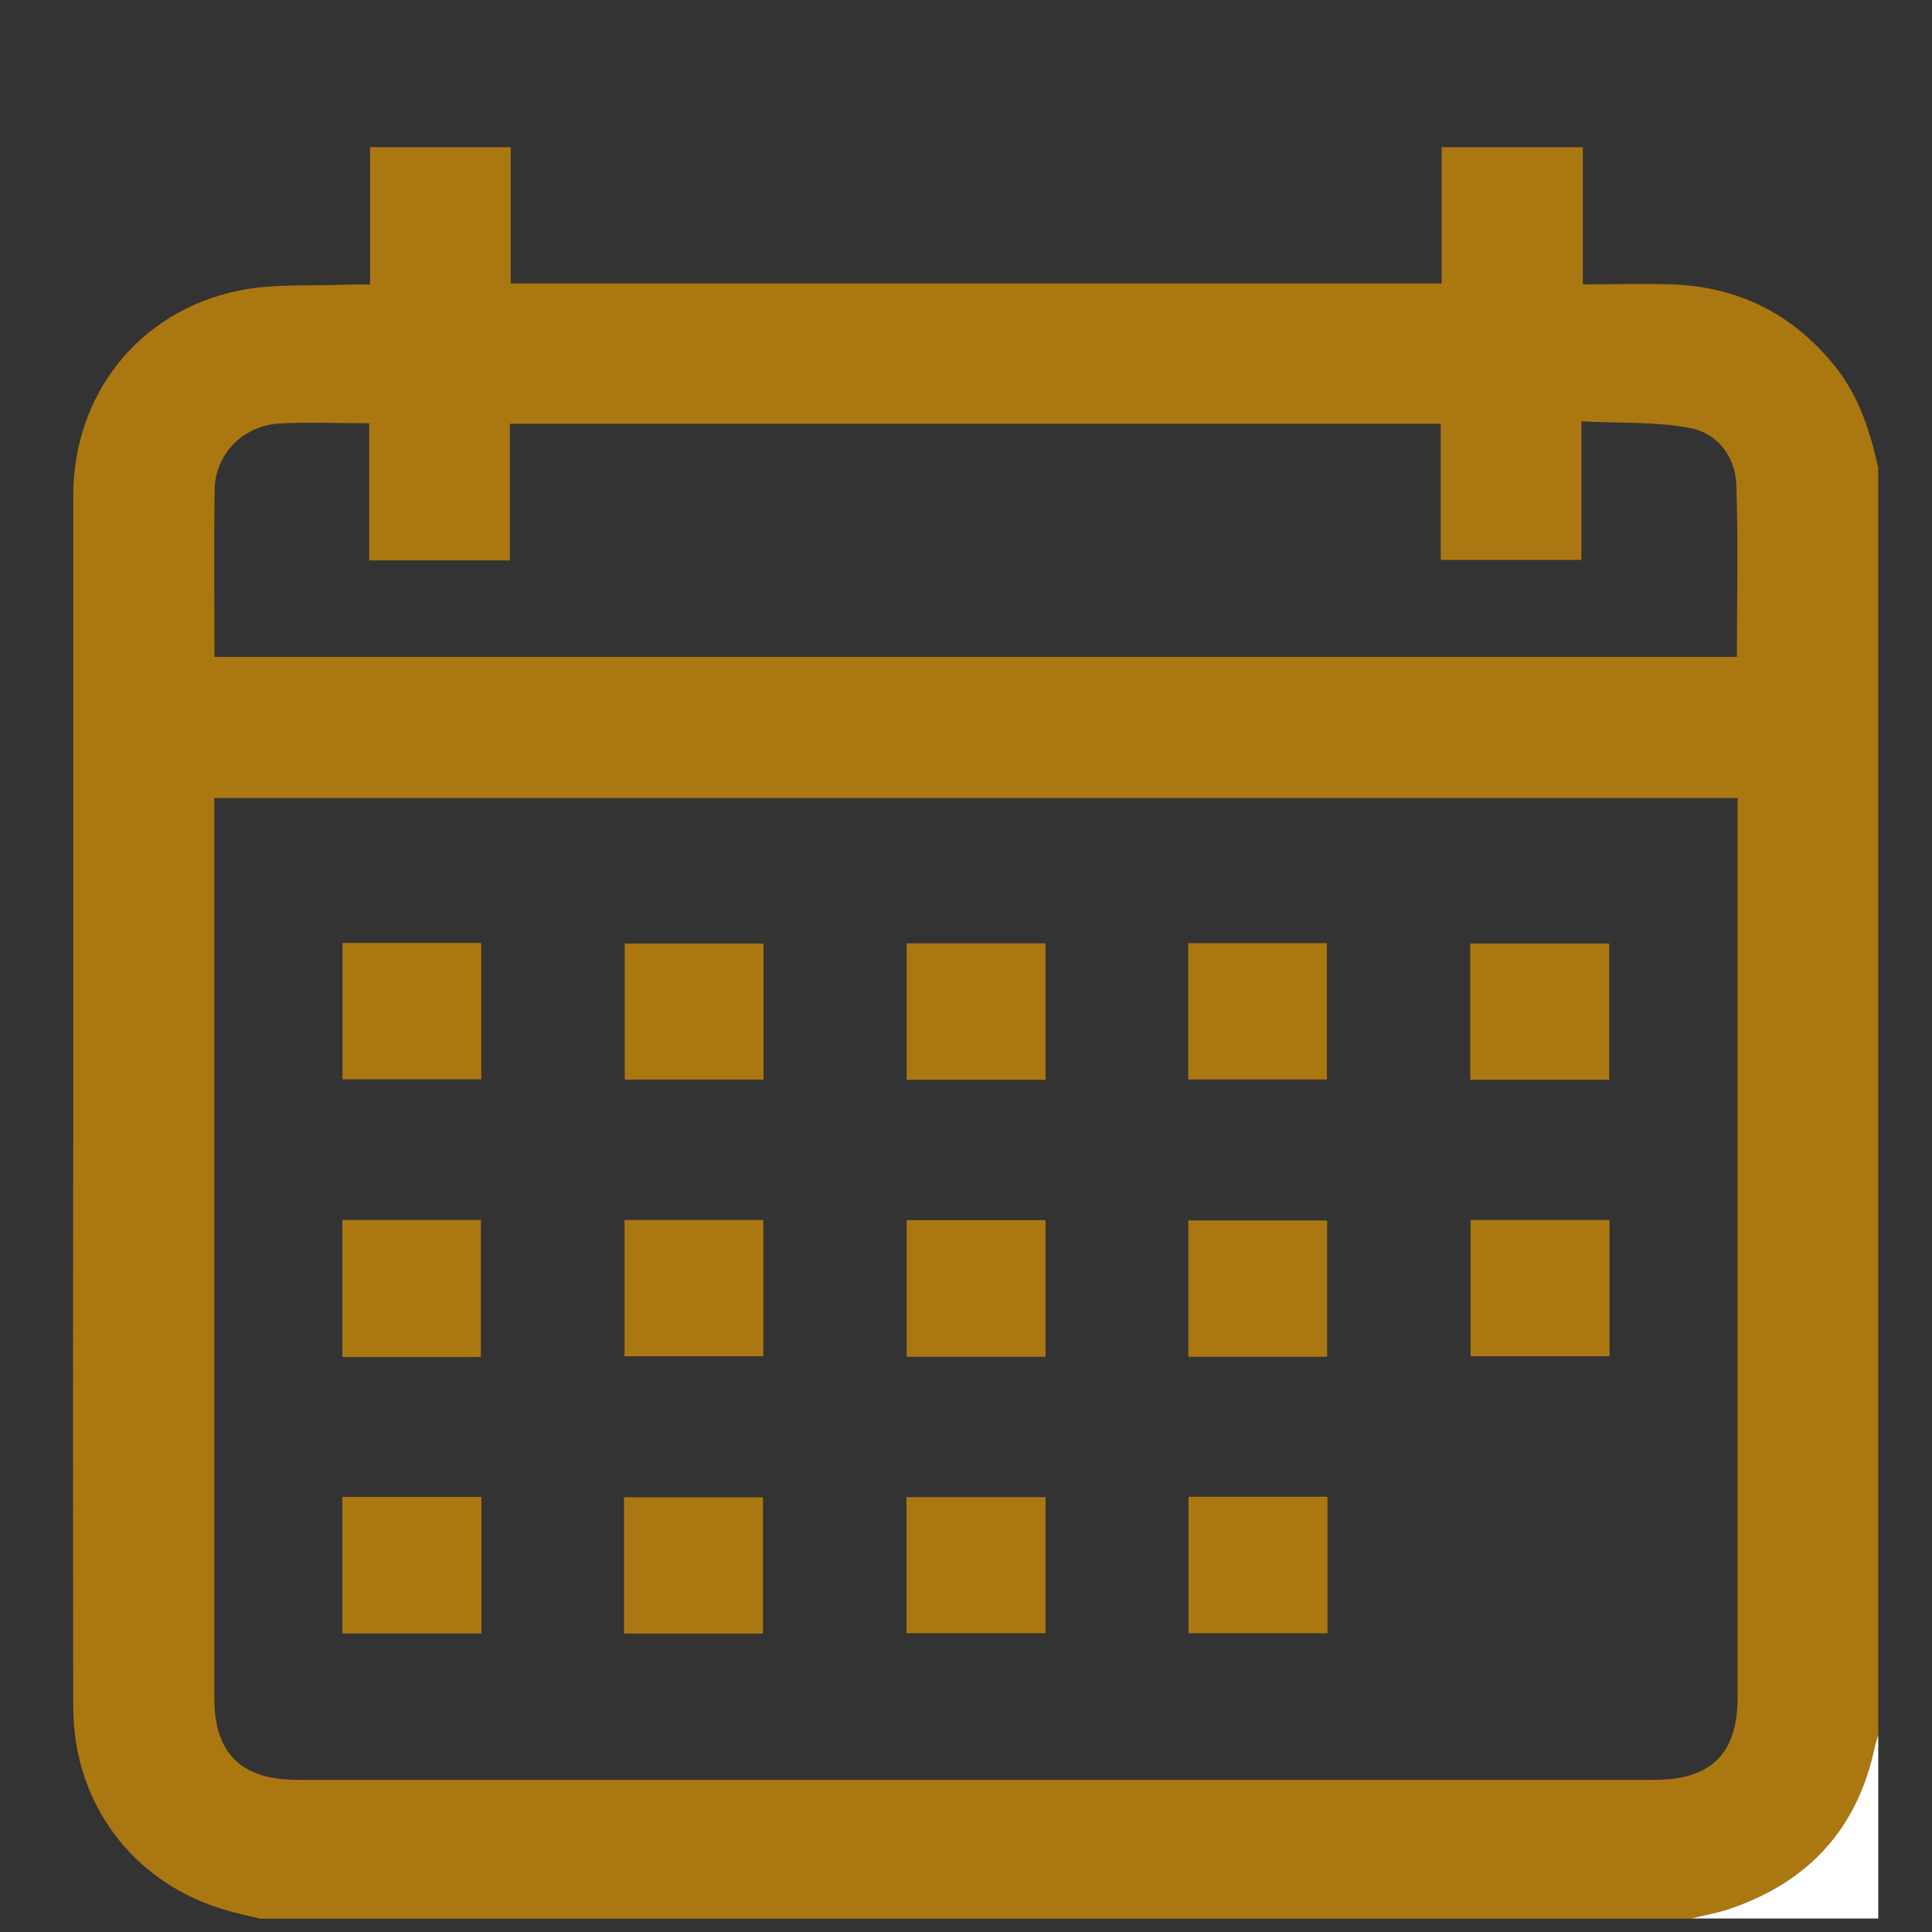 <svg width="11" height="11" viewBox="0 0 11 11" fill="none" xmlns="http://www.w3.org/2000/svg">
<rect x="0" y="0" width="11" height="11" fill="#333333" stroke="none"/>
<g clip-path="url(#clip0_2_693)">
<path d="M10.694 2.664V9.879C10.688 9.901 10.68 9.922 10.675 9.944C10.578 10.41 10.298 10.718 9.841 10.87C9.773 10.893 9.701 10.906 9.63 10.924H1.481L1.355 10.894C0.791 10.761 0.418 10.297 0.417 9.72C0.415 8.649 0.415 7.579 0.417 6.508C0.417 5.28 0.417 4.051 0.417 2.823C0.417 2.246 0.79 1.773 1.357 1.655C1.559 1.613 1.775 1.63 1.985 1.62C2.023 1.618 2.06 1.62 2.107 1.62V0.838H2.908V1.614H8.208V0.838H9.012V1.619C9.186 1.619 9.353 1.614 9.519 1.619C9.906 1.633 10.218 1.794 10.456 2.096C10.588 2.265 10.649 2.461 10.694 2.664ZM9.891 4.544H1.22V9.664C1.22 9.984 1.371 10.134 1.698 10.134H9.416C9.742 10.134 9.893 9.986 9.893 9.666V4.543L9.891 4.544ZM1.221 3.74H9.889C9.889 3.412 9.897 3.087 9.886 2.763C9.88 2.598 9.779 2.464 9.614 2.435C9.418 2.4 9.212 2.41 9.004 2.399V3.188H8.203V2.413H2.903V3.191H2.102V2.41C1.921 2.41 1.75 2.402 1.581 2.412C1.483 2.42 1.391 2.463 1.324 2.534C1.258 2.605 1.221 2.699 1.222 2.795C1.217 3.109 1.221 3.419 1.221 3.74Z" fill="#AB7711"/>
<path d="M9.631 10.923C9.701 10.905 9.773 10.893 9.842 10.87C10.299 10.717 10.578 10.409 10.675 9.943C10.68 9.921 10.688 9.9 10.694 9.878V10.923H9.631Z" fill="white"/>
<path d="M1.95 5.369H2.74V6.145H1.95V5.369Z" fill="#AB7711"/>
<path d="M4.347 5.372V6.147H3.557V5.372H4.347Z" fill="#AB7711"/>
<path d="M5.953 5.371V6.148H5.162V5.371H5.953Z" fill="#AB7711"/>
<path d="M6.765 6.146V5.37H7.555V6.146H6.765Z" fill="#AB7711"/>
<path d="M9.162 6.148H8.371V5.372H9.162V6.148Z" fill="#AB7711"/>
<path d="M2.738 7.726H1.949V6.946H2.738V7.726Z" fill="#AB7711"/>
<path d="M3.556 6.946H4.346V7.722H3.556V6.946Z" fill="#AB7711"/>
<path d="M5.953 7.725H5.162V6.947H5.953V7.725Z" fill="#AB7711"/>
<path d="M7.556 7.725H6.766V6.949H7.556V7.725Z" fill="#AB7711"/>
<path d="M8.373 6.946H9.164V7.722H8.373V6.946Z" fill="#AB7711"/>
<path d="M2.741 8.523V9.3H1.949V8.523H2.741Z" fill="#AB7711"/>
<path d="M3.553 9.301V8.525H4.344V9.301H3.553Z" fill="#AB7711"/>
<path d="M5.953 8.524V9.299H5.161V8.524H5.953Z" fill="#AB7711"/>
<path d="M6.767 8.522H7.558V9.299H6.767V8.522Z" fill="#AB7711"/>
</g>
<defs>
<clipPath id="clip0_2_693">
<rect width="10.278" height="10.085" fill="white" transform="translate(0.417 0.838)"/>
</clipPath>
</defs>
</svg>
